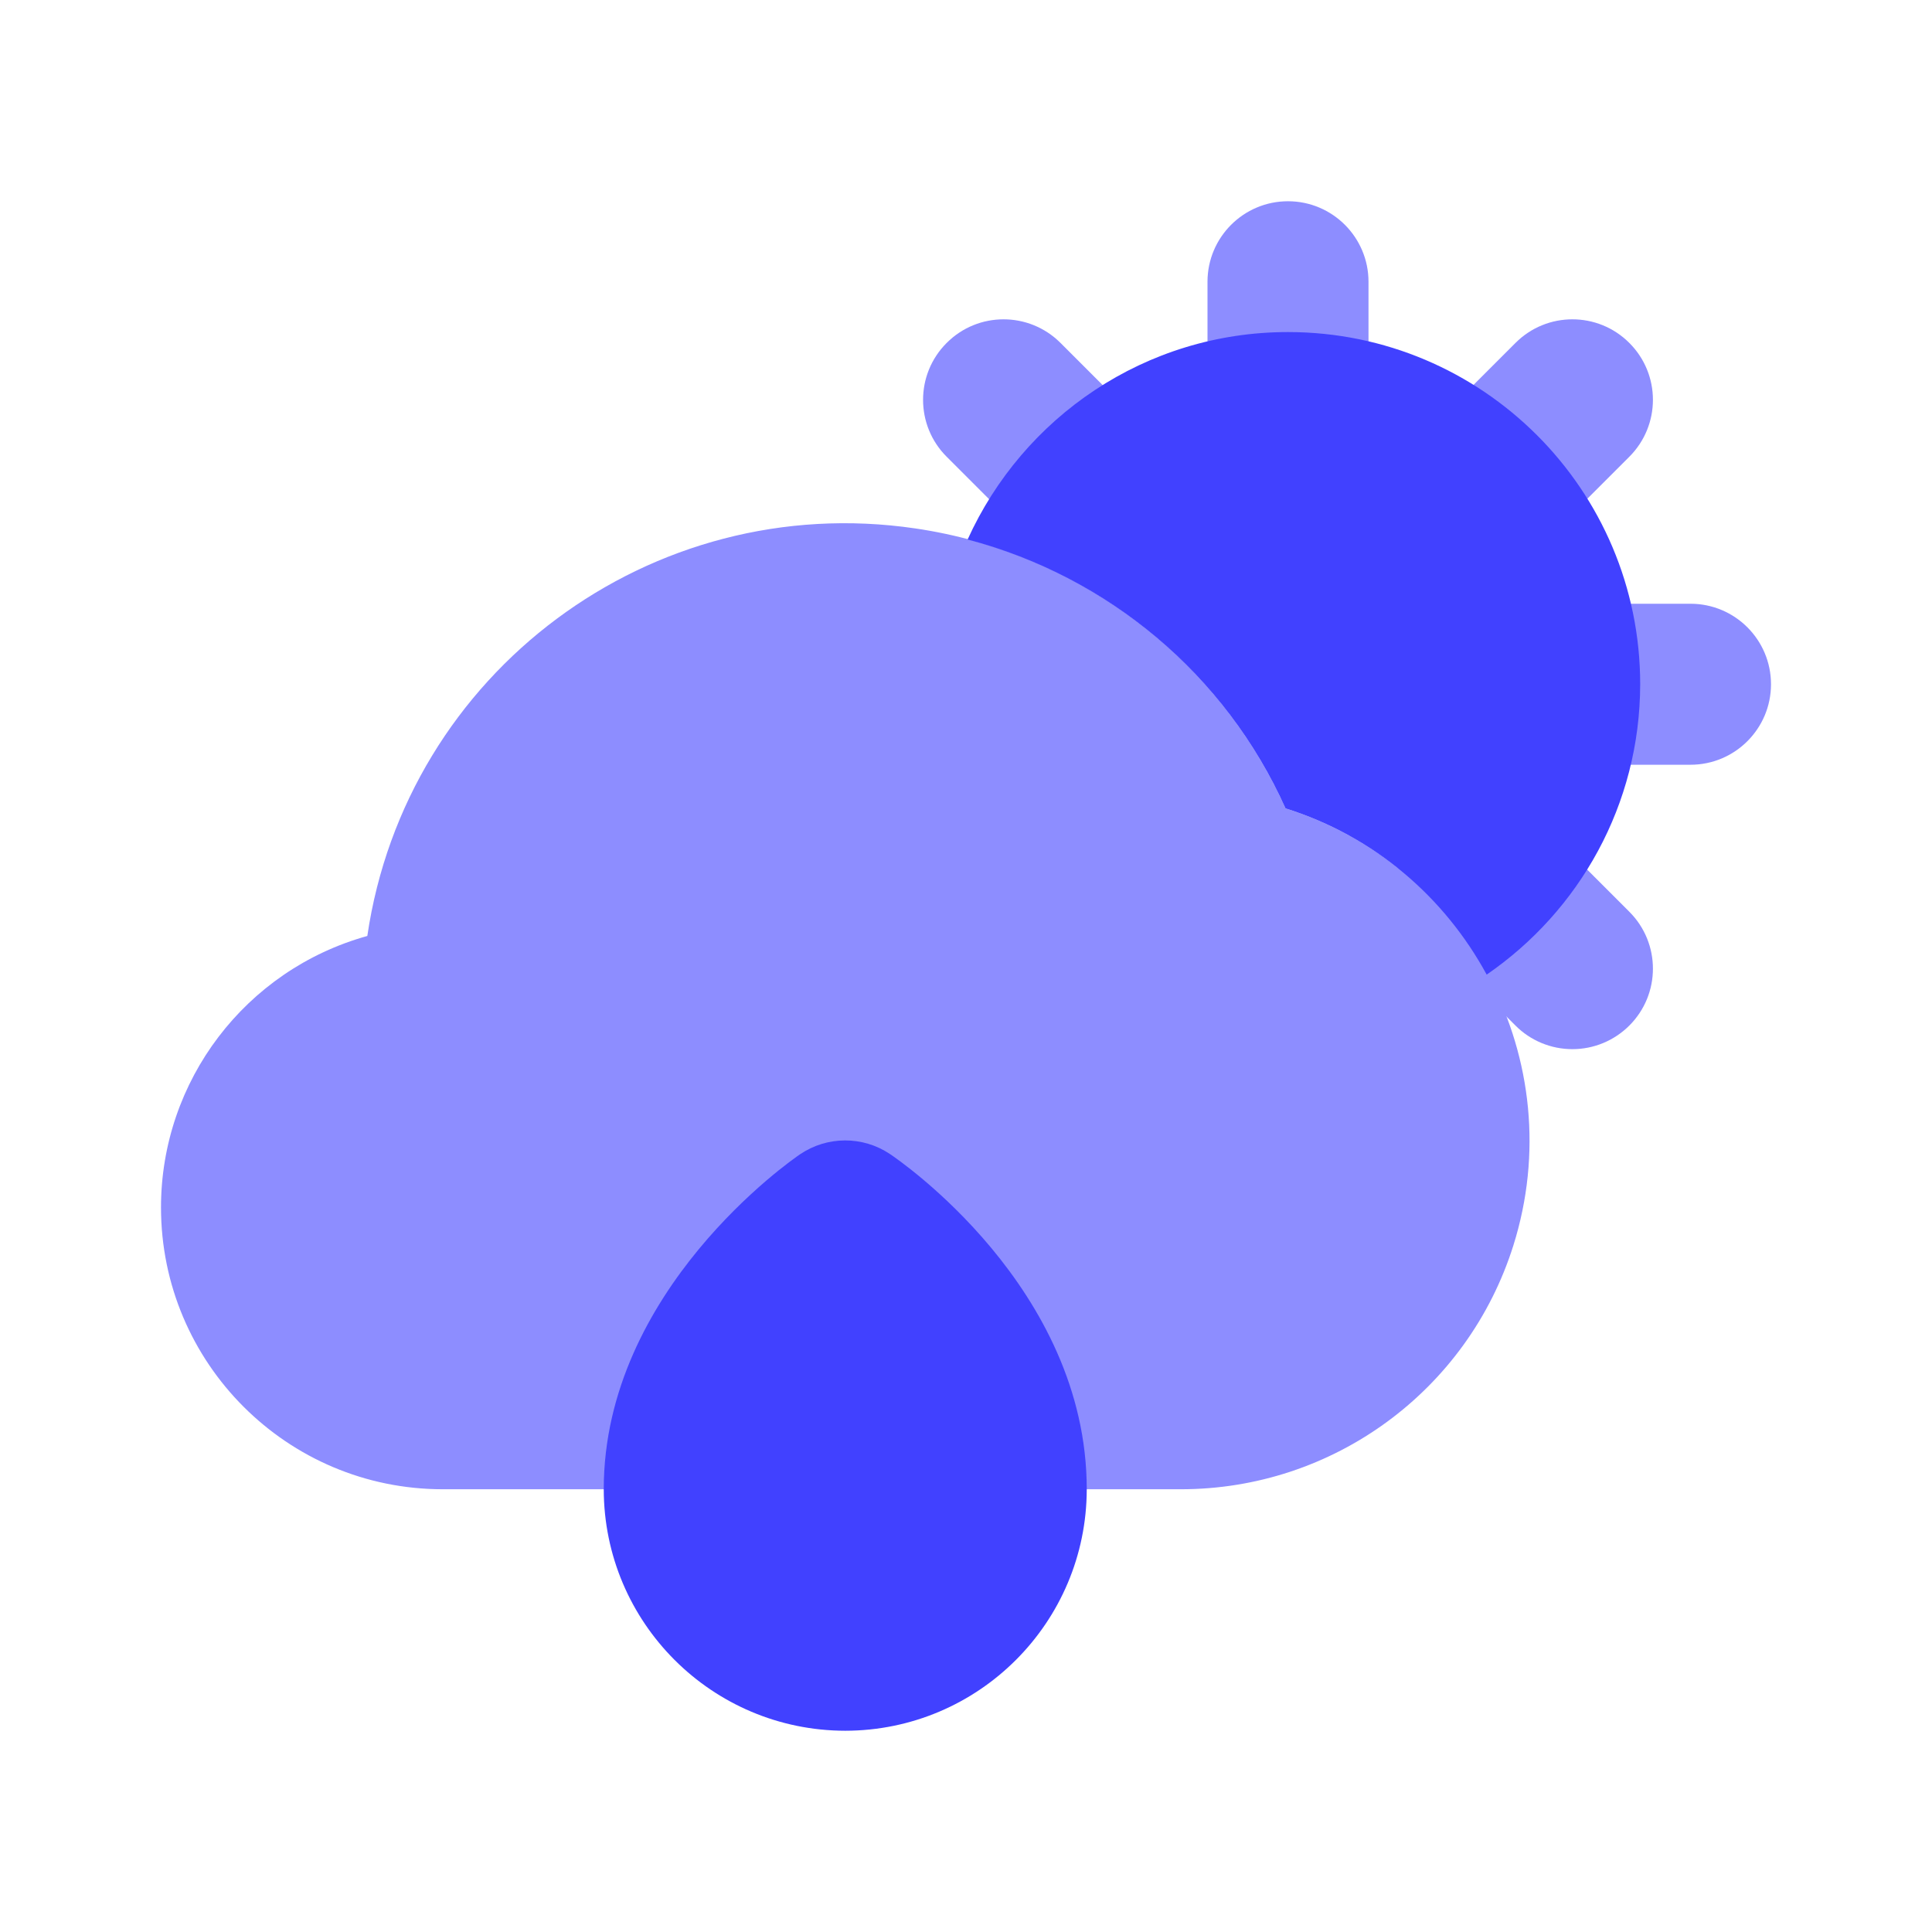 <svg xmlns="http://www.w3.org/2000/svg" enable-background="new 0 0 24 24" viewBox="0 0 24 24"><path fill="#8d8dff" d="M14.666 18.5H5.5c-1.933-0-3.5-1.568-3.5-3.501 0-1.572 1.049-2.951 2.563-3.372.481-3.277 3.528-5.544 6.805-5.063 2.027.297 3.762 1.609 4.601 3.478 2.281.717 3.548 3.147 2.831 5.428C18.233 17.275 16.559 18.502 14.666 18.5zM16 6.167c0 0 .001 0 .001 0 .552-0.0.999-.448.999-1V3.5c0-.552-.448-1-1-1s-1 .448-1 1v1.667c0 0 0 .001 0 .001C15 5.72 15.448 6.167 16 6.167zM18.358 7.142c.265 0.0.52-.105.707-.293l1.175-1.175c.391-.391.391-1.024 0-1.414-.39-.391-1.024-.391-1.414 0l-1.175 1.175c-.187.188-.293.442-.293.707C17.359 6.694 17.806 7.141 18.358 7.142z"/><path fill="#8d8dff" d="M19.065 10.151c-.39-.391-1.024-.391-1.414 0-.18.18-.267.412-.281.648.595.477 1.038 1.099 1.312 1.797l.144.144c.187.188.442.293.707.293l0-0c.265-0.0.519-.105.707-.293.391-.39.391-1.024 0-1.414L19.065 10.151zM12.935 6.849c.187.188.442.293.707.293l0-0c.265-0.0.519-.105.707-.293.391-.39.391-1.024 0-1.414l-1.175-1.175c-.391-.391-1.024-.391-1.414 0-.391.39-.391 1.024 0 1.414L12.935 6.849zM21 7.5h-1.667c-.552 0-1 .448-1 1s.448 1 1 1H21c.552 0 1-.448 1-1S21.552 7.5 21 7.5z"/><path fill="#4141ff" d="M16 4.125c-1.774 0-3.293 1.06-3.98 2.577 1.742.458 3.202 1.675 3.949 3.34 1.115.35 1.982 1.113 2.499 2.065C19.617 11.318 20.373 9.998 20.375 8.5 20.375 6.084 18.416 4.125 16 4.125zM10.5 21.5c-1.656-.002-2.998-1.344-3-3 0-2.475 2.338-4.093 2.437-4.16.337-.229.779-.231 1.117-.005C11.155 14.402 13.5 15.996 13.5 18.5 13.498 20.156 12.156 21.498 10.5 21.5z"/></svg>